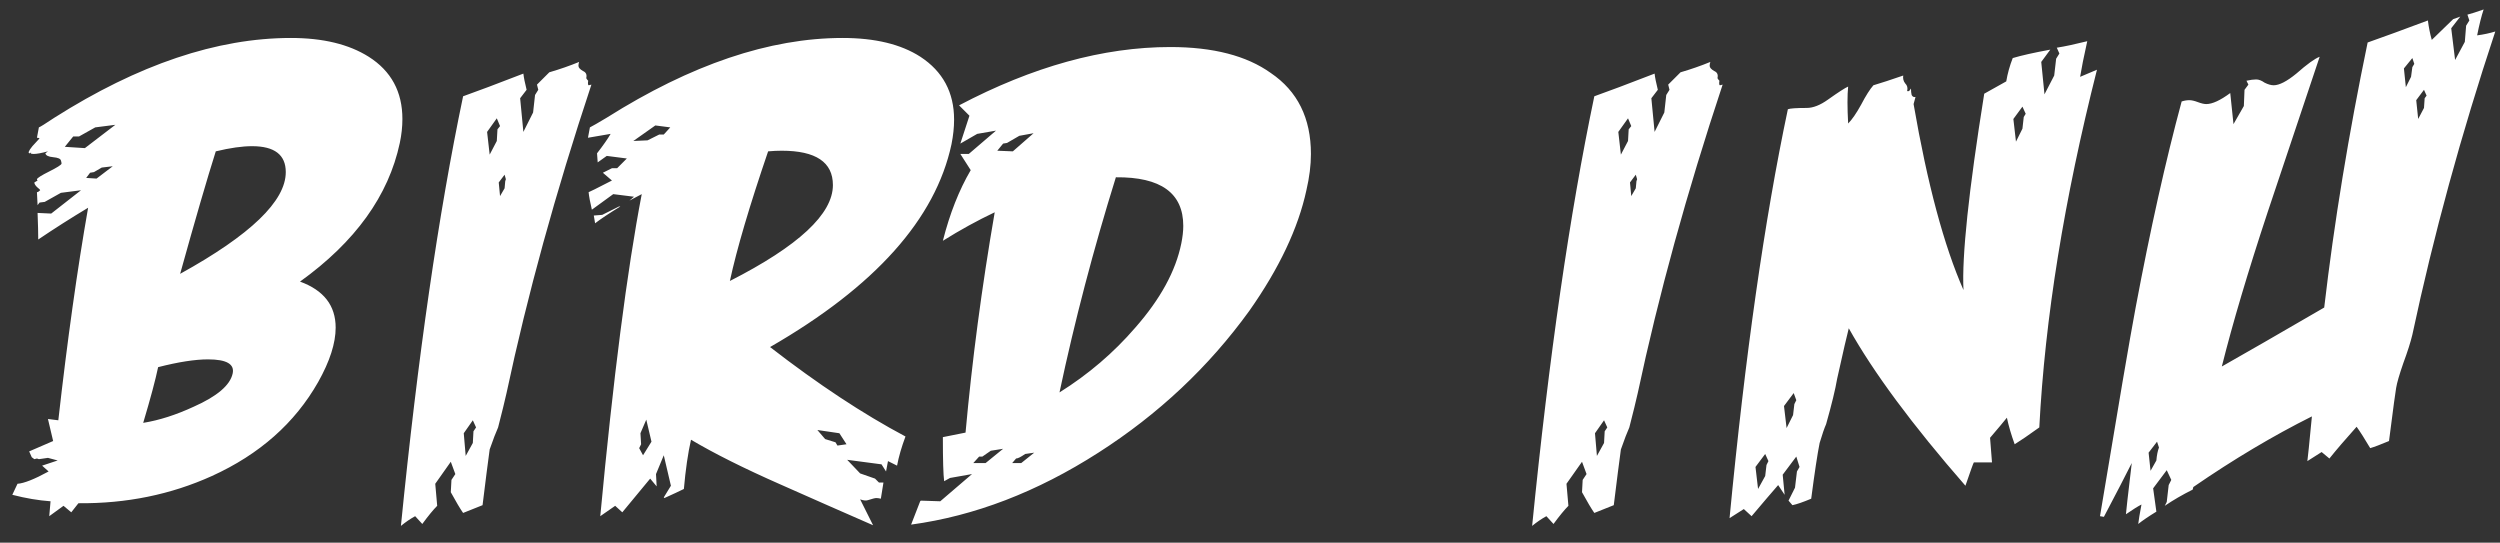 <svg width="129" height="28" viewBox="0 0 129 28" fill="none" xmlns="http://www.w3.org/2000/svg">
<rect x="0" y="0" width="129" height="28" fill="#333333" stroke="none"/>
<path d="M20.63 7.376C20.051 10.095 18.334 12.48 15.481 14.531C16.707 14.977 17.32 15.768 17.32 16.905C17.32 17.708 17.019 18.644 16.417 19.714C15.214 21.832 13.386 23.448 10.934 24.562C8.816 25.521 6.52 25.989 4.046 25.967L3.678 26.435L3.277 26.1C3.121 26.212 2.876 26.39 2.541 26.635L2.608 25.866C1.984 25.822 1.326 25.71 0.635 25.532L0.903 24.963C1.237 24.941 1.772 24.729 2.508 24.328L2.173 24.027L2.976 23.76L2.474 23.626L2.006 23.693L1.906 23.659L1.772 23.693L1.638 23.593L1.505 23.292L2.742 22.757L2.474 21.62L3.009 21.687C3.477 17.541 3.99 13.885 4.547 10.719C3.656 11.254 2.798 11.801 1.973 12.358C1.973 12.046 1.962 11.589 1.939 10.987L2.642 11.02L4.18 9.817L3.143 9.95L2.307 10.418L2.04 10.452L1.939 10.586L1.906 9.917C1.95 9.917 2.006 9.884 2.073 9.817C2.073 9.794 2.017 9.739 1.906 9.649C1.817 9.56 1.772 9.482 1.772 9.415L1.939 9.315C1.917 9.293 1.906 9.271 1.906 9.248C1.928 9.181 2.14 9.048 2.541 8.847C2.942 8.646 3.154 8.513 3.176 8.446C3.176 8.401 3.165 8.345 3.143 8.279C3.121 8.189 2.987 8.134 2.742 8.111C2.497 8.089 2.363 8.022 2.341 7.911L2.474 7.81C2.14 7.9 1.895 7.944 1.739 7.944C1.56 7.944 1.538 7.9 1.672 7.81C1.65 7.833 1.605 7.866 1.538 7.911C1.427 7.911 1.471 7.788 1.672 7.543C1.895 7.298 2.017 7.164 2.04 7.142C2.017 7.119 1.973 7.108 1.906 7.108L2.006 6.573C2.073 6.551 2.341 6.384 2.809 6.072C7.133 3.33 11.201 1.959 15.013 1.959C16.663 1.959 18 2.282 19.026 2.929C20.185 3.664 20.764 4.734 20.764 6.139C20.764 6.54 20.72 6.952 20.63 7.376ZM14.746 8.88C14.746 7.989 14.166 7.543 13.007 7.543C12.494 7.543 11.87 7.632 11.134 7.81C10.689 9.215 10.076 11.321 9.295 14.13C12.929 12.124 14.746 10.374 14.746 8.88ZM5.952 6.44L4.915 6.573L4.079 7.041H3.778L3.344 7.576L4.38 7.643L5.952 6.44ZM5.818 8.579L5.25 8.646L4.848 8.88L4.648 8.914L4.447 9.181L4.982 9.215L5.818 8.579ZM12.004 19.279C12.115 18.789 11.692 18.544 10.733 18.544C10.064 18.544 9.206 18.677 8.159 18.945C8.025 19.591 7.768 20.55 7.389 21.82C8.214 21.687 9.084 21.408 9.998 20.985C11.201 20.45 11.87 19.881 12.004 19.279ZM30.517 4.366C28.667 9.939 27.207 15.245 26.137 20.282C26.048 20.684 25.903 21.274 25.702 22.055C25.591 22.3 25.446 22.679 25.267 23.191C25.178 23.838 25.056 24.796 24.9 26.067C24.677 26.156 24.342 26.29 23.896 26.468C23.741 26.245 23.529 25.889 23.261 25.398L23.295 24.763L23.495 24.462L23.261 23.827L22.459 24.963L22.559 26.1C22.358 26.301 22.102 26.613 21.79 27.037L21.422 26.635C21.177 26.769 20.932 26.936 20.687 27.137C21.556 18.421 22.626 11.031 23.896 4.968C24.587 4.723 25.624 4.333 27.006 3.798C27.028 3.999 27.084 4.277 27.173 4.634L26.839 5.069L27.006 6.807L27.508 5.804L27.608 4.901L27.775 4.634L27.708 4.366L28.344 3.731C28.879 3.575 29.391 3.397 29.882 3.196C29.859 3.263 29.848 3.33 29.848 3.397C29.848 3.486 29.926 3.575 30.082 3.664C30.238 3.731 30.294 3.854 30.25 4.032C30.272 4.077 30.305 4.121 30.35 4.166C30.328 4.322 30.339 4.4 30.383 4.4L30.517 4.366ZM25.802 6.506L25.635 6.105L25.134 6.807L25.267 7.978L25.635 7.275L25.669 6.674L25.802 6.506ZM26.103 9.248L26.037 9.014L25.735 9.415L25.802 10.118L26.037 9.716L26.07 9.349L26.103 9.248ZM24.565 22.055L24.398 21.687L23.93 22.355L24.03 23.526L24.398 22.857L24.431 22.255L24.565 22.055ZM49.097 7.443C48.272 11.299 45.151 14.788 39.735 17.908C42.209 19.825 44.538 21.363 46.723 22.523C46.522 23.058 46.377 23.559 46.288 24.027L45.82 23.793L45.72 24.328L45.486 23.96L43.714 23.726L44.383 24.428L45.151 24.696L45.352 24.897H45.586L45.452 25.733C45.363 25.71 45.285 25.699 45.218 25.699C45.151 25.699 45.018 25.733 44.817 25.799C44.706 25.844 44.561 25.833 44.383 25.766L45.051 27.103C43.468 26.412 41.875 25.71 40.27 24.997C38.397 24.172 36.859 23.403 35.656 22.69C35.499 23.381 35.377 24.228 35.288 25.231C35.065 25.342 34.73 25.498 34.285 25.699L34.251 25.666L34.619 25.064L34.251 23.492L33.85 24.462L33.883 25.097L33.549 24.696C33.527 24.718 33.047 25.298 32.111 26.435L31.743 26.1C31.454 26.301 31.197 26.479 30.974 26.635C31.643 19.502 32.356 13.963 33.114 10.017L32.479 10.352L32.713 10.151L31.643 10.017L30.54 10.82C30.451 10.441 30.395 10.14 30.372 9.917C30.395 9.917 30.796 9.716 31.576 9.315L31.108 8.914L31.576 8.68H31.844L32.345 8.178L31.309 8.045L30.841 8.379L30.807 7.911C31.119 7.51 31.353 7.175 31.509 6.908L30.339 7.108L30.439 6.573C30.573 6.506 30.863 6.339 31.309 6.072C35.656 3.33 39.712 1.959 43.48 1.959C45.151 1.959 46.489 2.282 47.492 2.929C48.651 3.687 49.231 4.768 49.231 6.172C49.231 6.573 49.186 6.997 49.097 7.443ZM32.011 10.653C31.431 11.009 30.997 11.299 30.707 11.522C30.685 11.366 30.662 11.232 30.64 11.121L31.075 11.087L31.944 10.653H32.011ZM42.978 9.549C42.978 8.368 42.098 7.777 40.337 7.777C40.114 7.777 39.88 7.788 39.635 7.81C38.676 10.619 38.018 12.848 37.662 14.498C41.206 12.692 42.978 11.043 42.978 9.549ZM34.586 6.573L33.816 6.473L32.68 7.275L33.415 7.242L34.017 6.941H34.251L34.586 6.573ZM43.68 22.924L43.312 22.355L42.176 22.188L42.577 22.656L43.112 22.823L43.212 22.991L43.68 22.924ZM33.616 22.79L33.348 21.653L33.047 22.355L33.081 22.924L32.981 23.124L33.181 23.492L33.616 22.79ZM67.41 9.817C66.986 11.778 66.005 13.851 64.467 16.036C62.372 18.934 59.775 21.375 56.676 23.358C53.511 25.387 50.29 26.624 47.013 27.07L47.481 25.866L47.515 25.833L48.518 25.866L50.156 24.462L49.02 24.663L48.718 24.83C48.674 24.495 48.652 23.738 48.652 22.556L49.822 22.322C50.156 18.622 50.658 14.832 51.327 10.954C50.435 11.377 49.543 11.867 48.652 12.425C49.008 11.02 49.488 9.806 50.089 8.78L49.554 7.944H49.989L51.394 6.74L50.424 6.908L49.554 7.409L50.023 5.971L49.488 5.436C53.299 3.43 56.933 2.427 60.388 2.427C62.595 2.427 64.322 2.873 65.571 3.765C66.953 4.701 67.644 6.094 67.644 7.944C67.644 8.524 67.566 9.148 67.41 9.817ZM53.333 6.874L52.597 7.008L51.962 7.376L51.761 7.409L51.46 7.777L52.263 7.81L53.333 6.874ZM60.956 12.559C61.023 12.224 61.057 11.923 61.057 11.656C61.057 9.962 59.898 9.126 57.579 9.148C56.42 12.87 55.45 16.571 54.67 20.249C56.164 19.313 57.468 18.198 58.582 16.905C59.875 15.434 60.667 13.985 60.956 12.559ZM53.366 23.358L52.898 23.425C52.675 23.581 52.519 23.659 52.43 23.659L52.229 23.893H52.697L53.366 23.358ZM51.761 23.158L51.126 23.258L50.691 23.559H50.524L50.223 23.893H50.858L51.761 23.158ZM88.888 4.366C87.038 9.939 85.578 15.245 84.508 20.282C84.419 20.684 84.274 21.274 84.073 22.055C83.962 22.3 83.817 22.679 83.638 23.191C83.549 23.838 83.427 24.796 83.271 26.067C83.048 26.156 82.713 26.29 82.267 26.468C82.112 26.245 81.9 25.889 81.632 25.398L81.666 24.763L81.866 24.462L81.632 23.827L80.83 24.963L80.93 26.1C80.73 26.301 80.473 26.613 80.161 27.037L79.793 26.635C79.548 26.769 79.303 26.936 79.058 27.137C79.927 18.421 80.997 11.031 82.267 4.968C82.959 4.723 83.995 4.333 85.377 3.798C85.399 3.999 85.455 4.277 85.544 4.634L85.21 5.069L85.377 6.807L85.879 5.804L85.979 4.901L86.146 4.634L86.079 4.366L86.715 3.731C87.25 3.575 87.762 3.397 88.253 3.196C88.23 3.263 88.219 3.33 88.219 3.397C88.219 3.486 88.297 3.575 88.453 3.664C88.609 3.731 88.665 3.854 88.621 4.032C88.643 4.077 88.676 4.121 88.721 4.166C88.698 4.322 88.71 4.4 88.754 4.4L88.888 4.366ZM84.173 6.506L84.006 6.105L83.505 6.807L83.638 7.978L84.006 7.275L84.04 6.674L84.173 6.506ZM84.474 9.248L84.407 9.014L84.107 9.415L84.173 10.118L84.407 9.716L84.441 9.349L84.474 9.248ZM82.936 22.055L82.769 21.687L82.301 22.355L82.401 23.526L82.769 22.857L82.802 22.255L82.936 22.055ZM108.204 3.597C106.51 10.285 105.518 16.437 105.228 22.055C104.671 22.456 104.247 22.745 103.957 22.924C103.779 22.433 103.645 21.977 103.556 21.553C103.378 21.776 103.088 22.121 102.687 22.59C102.709 22.879 102.742 23.303 102.787 23.86H101.851C101.828 23.882 101.684 24.284 101.416 25.064C98.674 21.921 96.668 19.212 95.397 16.939C95.308 17.273 95.108 18.142 94.796 19.547C94.706 20.082 94.517 20.862 94.227 21.887C94.138 22.088 94.026 22.411 93.893 22.857C93.781 23.414 93.636 24.373 93.458 25.733C93.035 25.911 92.711 26.022 92.489 26.067L92.288 25.833L92.622 25.164L92.722 24.328L92.856 24.094L92.689 23.559L91.987 24.495L92.087 25.532L91.753 25.03C91.441 25.387 90.984 25.922 90.382 26.635L89.981 26.267L89.245 26.736C90.048 18.354 91.051 11.321 92.254 5.637C92.366 5.593 92.689 5.57 93.224 5.57C93.558 5.57 93.926 5.425 94.328 5.136C94.862 4.757 95.208 4.534 95.364 4.467C95.319 4.913 95.319 5.548 95.364 6.373C95.565 6.172 95.787 5.849 96.033 5.403C96.278 4.935 96.49 4.601 96.668 4.4C97.047 4.288 97.56 4.121 98.206 3.898C98.184 4.054 98.217 4.188 98.306 4.3C98.418 4.411 98.451 4.545 98.407 4.701H98.507L98.607 4.567C98.607 4.701 98.618 4.812 98.641 4.901C98.685 4.991 98.752 5.024 98.841 5.002L98.741 5.37C99.454 9.493 100.313 12.692 101.316 14.966C101.227 13.227 101.583 9.85 102.386 4.835C102.631 4.701 103.01 4.489 103.523 4.199C103.589 3.798 103.701 3.397 103.857 2.996C104.303 2.862 104.949 2.717 105.796 2.561L105.328 3.196L105.495 4.868L105.997 3.898L106.097 3.029L106.264 2.762L106.131 2.461C106.554 2.394 107.078 2.282 107.702 2.126C107.524 2.929 107.401 3.542 107.334 3.965C107.557 3.876 107.847 3.753 108.204 3.597ZM104.526 5.871L104.358 5.503L103.89 6.139L104.024 7.309L104.358 6.64L104.425 6.038L104.526 5.871ZM92.689 20.65L92.555 20.282L92.054 20.951L92.188 22.088L92.522 21.419L92.589 20.851L92.689 20.65ZM91.251 23.793L91.084 23.425L90.583 24.094L90.716 25.231L91.084 24.562L91.151 23.994L91.251 23.793ZM128.757 1.625C126.996 6.93 125.569 12.146 124.477 17.273C124.387 17.652 124.231 18.142 124.009 18.744C123.808 19.324 123.685 19.747 123.641 20.015C123.618 20.104 123.496 21.018 123.273 22.757C122.849 22.935 122.526 23.058 122.303 23.124C122.013 22.634 121.779 22.266 121.601 22.021C121.022 22.668 120.553 23.214 120.197 23.659L119.796 23.325L119.06 23.793C119.082 23.659 119.16 22.89 119.294 21.486C117.288 22.489 115.248 23.704 113.175 25.131L113.142 25.264C112.607 25.532 112.127 25.811 111.704 26.1L111.804 25.9L111.904 25.03L112.038 24.763L111.804 24.261L111.102 25.198L111.269 26.401C110.868 26.646 110.556 26.858 110.333 27.037C110.355 26.836 110.411 26.502 110.5 26.033C110.322 26.123 110.054 26.29 109.698 26.535C109.698 26.468 109.798 25.588 109.999 23.893C109.686 24.518 109.207 25.443 108.561 26.669L108.36 26.635C109.296 20.996 109.909 17.407 110.199 15.869C110.957 11.834 111.748 8.29 112.573 5.236C112.707 5.191 112.841 5.169 112.974 5.169C113.086 5.169 113.231 5.202 113.409 5.269C113.587 5.336 113.732 5.37 113.844 5.37C114.156 5.37 114.568 5.18 115.081 4.801L115.248 6.406L115.783 5.47L115.817 4.634L116.017 4.366L115.917 4.166C116.117 4.121 116.285 4.099 116.418 4.099C116.552 4.099 116.697 4.155 116.853 4.266C117.031 4.355 117.187 4.4 117.321 4.4C117.611 4.4 118.001 4.199 118.491 3.798C119.049 3.308 119.45 3.018 119.695 2.929C118.804 5.581 117.912 8.245 117.02 10.92C115.995 14.018 115.204 16.682 114.646 18.911C115.828 18.243 117.589 17.229 119.929 15.869C120.442 11.477 121.189 6.919 122.17 2.193C122.994 1.903 124.031 1.524 125.279 1.056C125.324 1.413 125.391 1.747 125.48 2.059C125.725 1.814 126.093 1.458 126.583 0.989L126.951 0.856L126.483 1.458L126.683 3.096L127.185 2.16L127.252 1.324L127.419 1.056L127.319 0.755C127.497 0.711 127.776 0.622 128.155 0.488C128.043 0.822 127.932 1.268 127.82 1.825C128.155 1.781 128.467 1.714 128.757 1.625ZM124.577 3.297L124.477 2.996L124.042 3.531L124.142 4.5L124.41 3.965L124.477 3.464L124.577 3.297ZM125.212 4.935L125.078 4.634L124.677 5.169L124.778 6.139L125.078 5.57L125.112 5.069L125.212 4.935ZM111.403 23.091L111.303 22.79L110.868 23.358L110.968 24.295L111.269 23.76C111.291 23.492 111.336 23.269 111.403 23.091Z" fill="white"/>
</svg>

